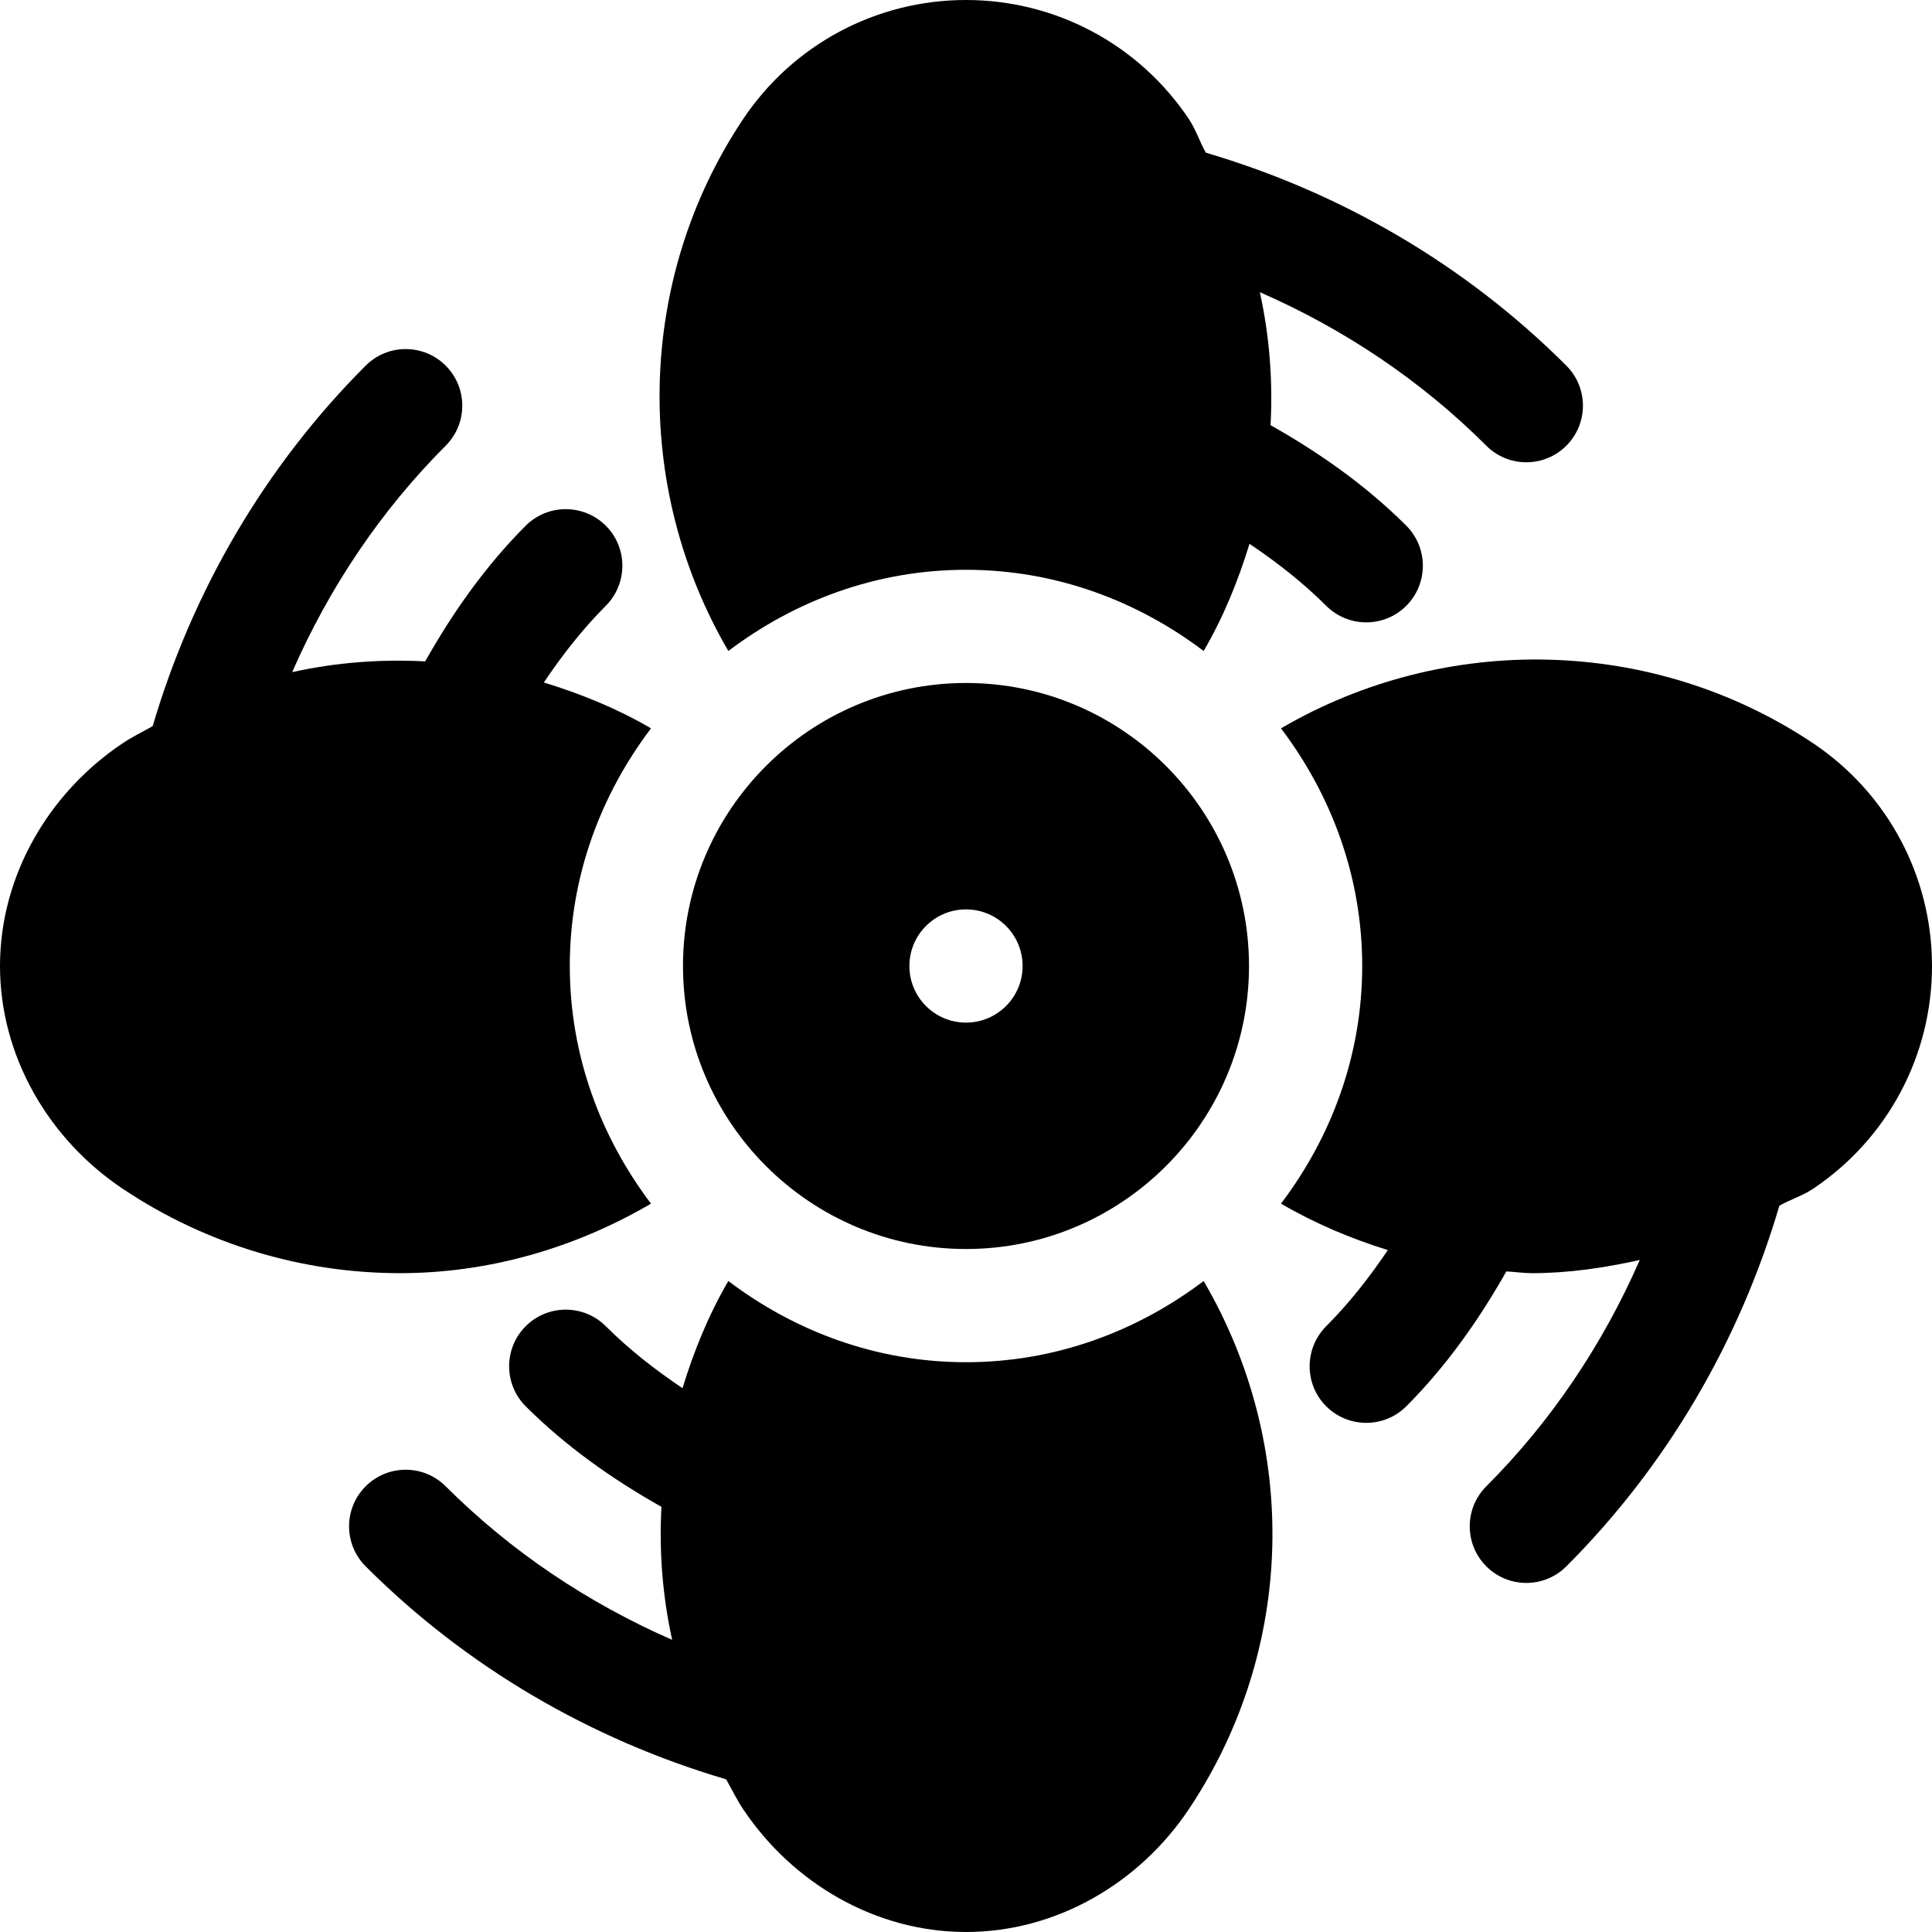 <svg height="512pt" viewBox="0 0 512 512" width="512pt" xmlns="http://www.w3.org/2000/svg"><path d="m96.902 393.887c-5.859 5.859-5.859 15.352 0 21.211 26.648 26.648 59.633 45.871 95.531 56.438 1.488 2.605 2.762 5.297 4.445 7.824 13.215 19.82 35.305 32.641 59.121 32.641s45.906-12.82 59.121-32.641c28.223-42.355 29.285-96.359 3.859-139.879-17.602 13.316-39.262 21.52-62.98 21.52s-45.379-8.203-62.98-21.52c-5.289 9.059-9.156 18.633-12.148 28.402-7.223-4.863-14.113-10.211-20.336-16.434-5.859-5.832-15.363-5.844-21.227.016-5.844 5.875-5.844 15.363.016 21.227 10.691 10.664 22.938 19.289 35.969 26.637-.648 11.816.285 23.629 2.832 35.242-22.219-9.715-42.68-23.363-60.012-40.684-5.859-5.859-15.352-5.859-21.211 0zm0 0"/><path d="m256 331c41.352 0 75-33.648 75-75s-33.648-75-75-75-75 33.648-75 75 33.648 75 75 75zm0-90c8.285 0 15 6.715 15 15s-6.715 15-15 15-15-6.715-15-15 6.715-15 15-15zm0 0"/><path d="m339.477 193.02c13.32 17.598 21.523 39.262 21.523 62.98s-8.203 45.379-21.523 62.98c9.047 5.285 18.574 9.27 28.309 12.309-4.836 7.164-10.16 14-16.336 20.176-5.844 5.875-5.844 15.363.016 21.227 5.875 5.844 15.371 5.836 21.227-.016 10.602-10.629 19.18-22.801 26.504-35.742 2.273.125 4.527.469 6.805.469 9.594 0 19.133-1.398 28.555-3.496-9.715 22.207-23.355 42.656-40.668 59.98-5.859 5.859-5.859 15.352 0 21.211 5.855 5.859 15.352 5.859 21.211 0 26.656-26.66 45.883-59.656 56.449-95.566 2.598-1.492 6.293-2.73 8.812-4.41 19.82-13.215 31.641-35.305 31.641-59.121s-11.82-45.906-31.641-59.121c-42.355-28.238-97.359-29.301-140.883-3.859zm0 0"/><path d="m256 151c23.719 0 45.379 8.203 62.98 21.52 5.289-9.059 9.156-18.633 12.148-28.402 7.223 4.863 14.113 10.211 20.336 16.434 5.875 5.844 15.371 5.84 21.227-.016 5.844-5.875 5.844-15.363-.016-21.227-10.691-10.664-22.938-19.289-35.969-26.637.648-11.816-.285-23.629-2.832-35.242 22.219 9.711 42.68 23.363 60.012 40.684 5.859 5.859 15.352 5.859 21.211 0s5.859-15.352 0-21.211c-26.648-26.648-59.633-45.871-95.531-56.438-1.488-2.605-2.758-6.297-4.445-8.824-13.215-19.82-35.305-31.641-59.121-31.641s-45.906 11.82-59.121 31.641c-28.223 42.355-29.285 97.359-3.859 140.879 17.602-13.316 39.262-21.52 62.98-21.52zm0 0"/><path d="m32.641 315.121c22.281 14.855 47.828 22.281 73.359 22.281 23.004 0 45.895-6.363 66.523-18.422-13.32-17.602-21.523-39.262-21.523-62.98s8.203-45.383 21.523-62.98c-9.059-5.297-18.637-9.164-28.402-12.156 4.859-7.219 10.211-14.109 16.43-20.328 5.844-5.875 5.844-15.363-.016-21.227-5.859-5.828-15.367-5.844-21.227.016-10.66 10.688-19.285 22.93-26.633 35.957-11.816-.648-23.625.285-35.242 2.836 9.711-22.219 23.363-42.676 40.68-60.004 5.859-5.859 5.859-15.352 0-21.211s-15.352-5.859-21.211 0c-26.648 26.648-45.867 59.633-56.438 95.527-2.605 1.492-5.297 2.762-7.824 4.449-19.82 13.215-32.641 35.305-32.641 59.121s12.82 45.906 32.641 59.121zm0 0"/></svg>